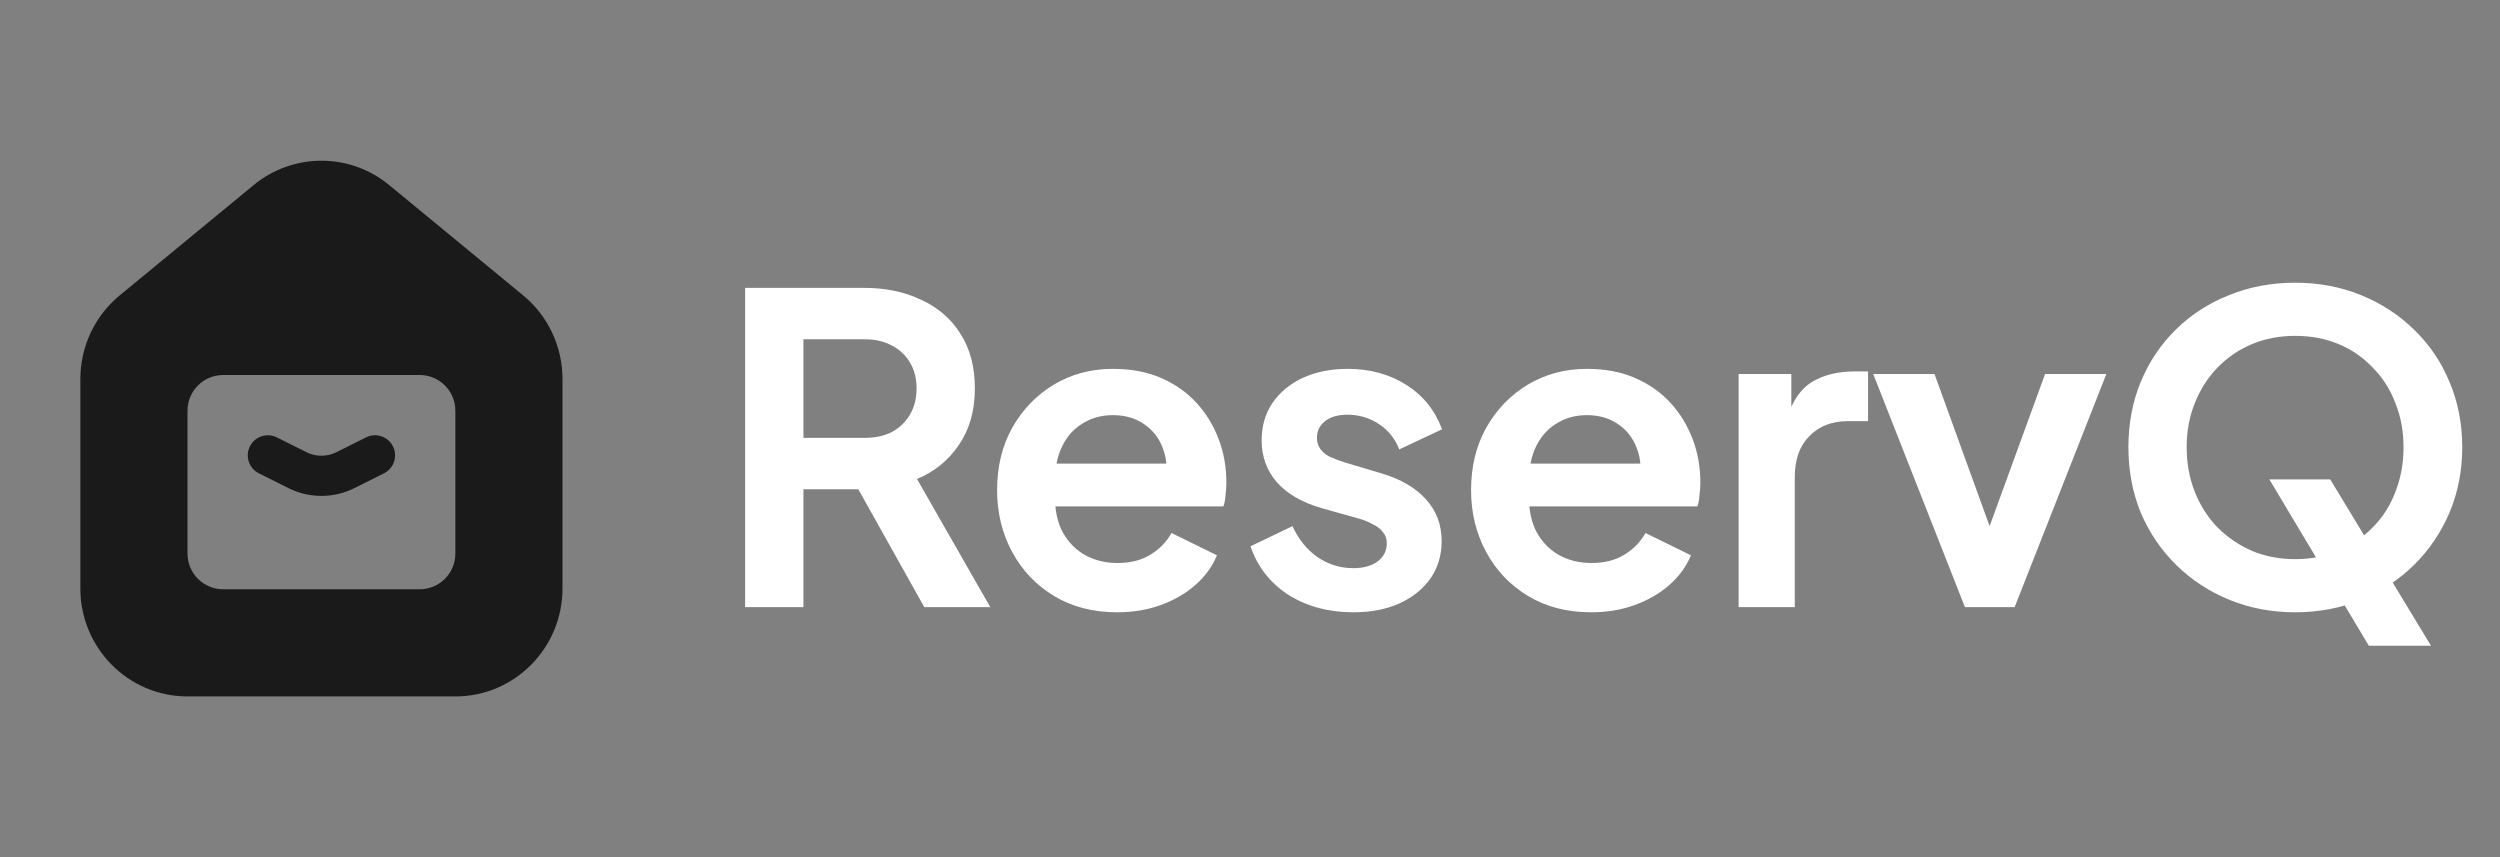 <svg width="140" height="48" viewBox="0 0 140 48" fill="none" xmlns="http://www.w3.org/2000/svg">
<rect x="0" y="0" width="140" height="48" fill="#808080" stroke="none"/>
<path fill-rule="evenodd" clip-rule="evenodd" d="M31.5 21.226V32.95C31.5 36.291 28.814 39 25.5 39H10.5C7.186 39 4.5 36.291 4.5 32.95V21.226C4.5 19.409 5.309 17.689 6.705 16.54L14.205 10.364C16.413 8.545 19.587 8.545 21.795 10.364L29.295 16.54C30.691 17.689 31.5 19.409 31.5 21.226ZM10.5 23C10.5 21.895 11.395 21 12.5 21H23.5C24.605 21 25.5 21.895 25.5 23V31C25.5 32.105 24.605 33 23.5 33H12.5C11.395 33 10.5 32.105 10.5 31V23ZM13.994 24.997C14.272 24.441 14.947 24.216 15.503 24.494L17.162 25.323C17.689 25.587 18.311 25.587 18.839 25.323L20.497 24.494C21.053 24.216 21.728 24.441 22.006 24.997C22.284 25.552 22.059 26.228 21.503 26.506L19.845 27.335C18.683 27.916 17.317 27.916 16.155 27.335L14.497 26.506C13.941 26.228 13.716 25.552 13.994 24.997Z" fill="#1a1a1a"/>
<path d="M41.728 34V16.12H48.376C49.592 16.12 50.664 16.344 51.592 16.792C52.536 17.224 53.272 17.864 53.8 18.712C54.328 19.544 54.592 20.56 54.592 21.76C54.592 22.992 54.296 24.04 53.704 24.904C53.128 25.768 52.344 26.408 51.352 26.824L55.456 34H51.76L47.368 26.152L49.48 27.4H44.992V34H41.728ZM44.992 24.52H48.424C49.016 24.52 49.528 24.408 49.96 24.184C50.392 23.944 50.728 23.616 50.968 23.2C51.208 22.784 51.328 22.304 51.328 21.76C51.328 21.2 51.208 20.72 50.968 20.32C50.728 19.904 50.392 19.584 49.96 19.36C49.528 19.12 49.016 19 48.424 19H44.992V24.52ZM62.557 34.288C61.213 34.288 60.037 33.984 59.029 33.376C58.021 32.768 57.237 31.944 56.677 30.904C56.117 29.864 55.837 28.712 55.837 27.448C55.837 26.136 56.117 24.976 56.677 23.968C57.253 22.944 58.029 22.136 59.005 21.544C59.997 20.952 61.101 20.656 62.317 20.656C63.341 20.656 64.237 20.824 65.005 21.16C65.789 21.496 66.453 21.96 66.997 22.552C67.541 23.144 67.957 23.824 68.245 24.592C68.533 25.344 68.677 26.16 68.677 27.04C68.677 27.264 68.661 27.496 68.629 27.736C68.613 27.976 68.573 28.184 68.509 28.36H58.429V25.96H66.733L65.245 27.088C65.389 26.352 65.349 25.696 65.125 25.12C64.917 24.544 64.565 24.088 64.069 23.752C63.589 23.416 63.005 23.248 62.317 23.248C61.661 23.248 61.077 23.416 60.565 23.752C60.053 24.072 59.661 24.552 59.389 25.192C59.133 25.816 59.037 26.576 59.101 27.472C59.037 28.272 59.141 28.984 59.413 29.608C59.701 30.216 60.117 30.688 60.661 31.024C61.221 31.36 61.861 31.528 62.581 31.528C63.301 31.528 63.909 31.376 64.405 31.072C64.917 30.768 65.317 30.36 65.605 29.848L68.149 31.096C67.893 31.72 67.493 32.272 66.949 32.752C66.405 33.232 65.757 33.608 65.005 33.88C64.269 34.152 63.453 34.288 62.557 34.288ZM75.788 34.288C74.396 34.288 73.18 33.96 72.14 33.304C71.116 32.632 70.412 31.728 70.028 30.592L72.38 29.464C72.716 30.2 73.18 30.776 73.772 31.192C74.38 31.608 75.052 31.816 75.788 31.816C76.364 31.816 76.82 31.688 77.156 31.432C77.492 31.176 77.66 30.84 77.66 30.424C77.66 30.168 77.588 29.96 77.444 29.8C77.316 29.624 77.132 29.48 76.892 29.368C76.668 29.24 76.42 29.136 76.148 29.056L74.012 28.456C72.908 28.136 72.068 27.648 71.492 26.992C70.932 26.336 70.652 25.56 70.652 24.664C70.652 23.864 70.852 23.168 71.252 22.576C71.668 21.968 72.236 21.496 72.956 21.16C73.692 20.824 74.532 20.656 75.476 20.656C76.708 20.656 77.796 20.952 78.74 21.544C79.684 22.136 80.356 22.968 80.756 24.04L78.356 25.168C78.132 24.576 77.756 24.104 77.228 23.752C76.7 23.4 76.108 23.224 75.452 23.224C74.924 23.224 74.508 23.344 74.204 23.584C73.9 23.824 73.748 24.136 73.748 24.52C73.748 24.76 73.812 24.968 73.94 25.144C74.068 25.32 74.244 25.464 74.468 25.576C74.708 25.688 74.98 25.792 75.284 25.888L77.372 26.512C78.444 26.832 79.268 27.312 79.844 27.952C80.436 28.592 80.732 29.376 80.732 30.304C80.732 31.088 80.524 31.784 80.108 32.392C79.692 32.984 79.116 33.448 78.38 33.784C77.644 34.12 76.78 34.288 75.788 34.288ZM89.1 34.288C87.756 34.288 86.58 33.984 85.572 33.376C84.564 32.768 83.78 31.944 83.22 30.904C82.66 29.864 82.38 28.712 82.38 27.448C82.38 26.136 82.66 24.976 83.22 23.968C83.796 22.944 84.572 22.136 85.548 21.544C86.54 20.952 87.644 20.656 88.86 20.656C89.884 20.656 90.78 20.824 91.548 21.16C92.332 21.496 92.996 21.96 93.54 22.552C94.084 23.144 94.5 23.824 94.788 24.592C95.076 25.344 95.22 26.16 95.22 27.04C95.22 27.264 95.204 27.496 95.172 27.736C95.156 27.976 95.116 28.184 95.052 28.36H84.972V25.96H93.276L91.788 27.088C91.932 26.352 91.892 25.696 91.668 25.12C91.46 24.544 91.108 24.088 90.612 23.752C90.132 23.416 89.548 23.248 88.86 23.248C88.204 23.248 87.62 23.416 87.108 23.752C86.596 24.072 86.204 24.552 85.932 25.192C85.676 25.816 85.58 26.576 85.644 27.472C85.58 28.272 85.684 28.984 85.956 29.608C86.244 30.216 86.66 30.688 87.204 31.024C87.764 31.36 88.404 31.528 89.124 31.528C89.844 31.528 90.452 31.376 90.948 31.072C91.46 30.768 91.86 30.36 92.148 29.848L94.692 31.096C94.436 31.72 94.036 32.272 93.492 32.752C92.948 33.232 92.3 33.608 91.548 33.88C90.812 34.152 89.996 34.288 89.1 34.288ZM97.363 34V20.944H100.315V23.848L100.075 23.416C100.379 22.44 100.851 21.76 101.491 21.376C102.147 20.992 102.931 20.8 103.843 20.8H104.611V23.584H103.483C102.587 23.584 101.867 23.864 101.323 24.424C100.779 24.968 100.507 25.736 100.507 26.728V34H97.363ZM110.036 34L104.9 20.944H108.332L112.052 31.216H110.78L114.524 20.944H117.956L112.82 34H110.036ZM128.526 34.288C127.214 34.288 125.99 34.056 124.854 33.592C123.718 33.128 122.726 32.48 121.878 31.648C121.03 30.816 120.366 29.84 119.886 28.72C119.422 27.584 119.19 26.36 119.19 25.048C119.19 23.72 119.422 22.496 119.886 21.376C120.35 20.256 121.006 19.28 121.854 18.448C122.702 17.616 123.694 16.976 124.83 16.528C125.966 16.064 127.198 15.832 128.526 15.832C129.854 15.832 131.086 16.064 132.222 16.528C133.358 16.992 134.35 17.64 135.198 18.472C136.046 19.288 136.702 20.256 137.166 21.376C137.646 22.496 137.886 23.72 137.886 25.048C137.886 26.36 137.646 27.584 137.166 28.72C136.686 29.84 136.022 30.816 135.174 31.648C134.326 32.48 133.334 33.128 132.198 33.592C131.078 34.056 129.854 34.288 128.526 34.288ZM128.526 31.312C129.406 31.312 130.214 31.16 130.95 30.856C131.686 30.536 132.326 30.096 132.87 29.536C133.43 28.976 133.854 28.312 134.142 27.544C134.446 26.776 134.598 25.944 134.598 25.048C134.598 24.152 134.446 23.328 134.142 22.576C133.854 21.808 133.43 21.144 132.87 20.584C132.326 20.008 131.686 19.568 130.95 19.264C130.214 18.96 129.406 18.808 128.526 18.808C127.662 18.808 126.862 18.96 126.126 19.264C125.39 19.568 124.742 20.008 124.182 20.584C123.638 21.144 123.214 21.808 122.91 22.576C122.606 23.328 122.454 24.152 122.454 25.048C122.454 25.944 122.606 26.776 122.91 27.544C123.214 28.312 123.638 28.976 124.182 29.536C124.742 30.096 125.39 30.536 126.126 30.856C126.862 31.16 127.662 31.312 128.526 31.312ZM132.654 36.16L127.086 26.848H130.494L136.134 36.16H132.654Z" fill="white"/>
</svg>
